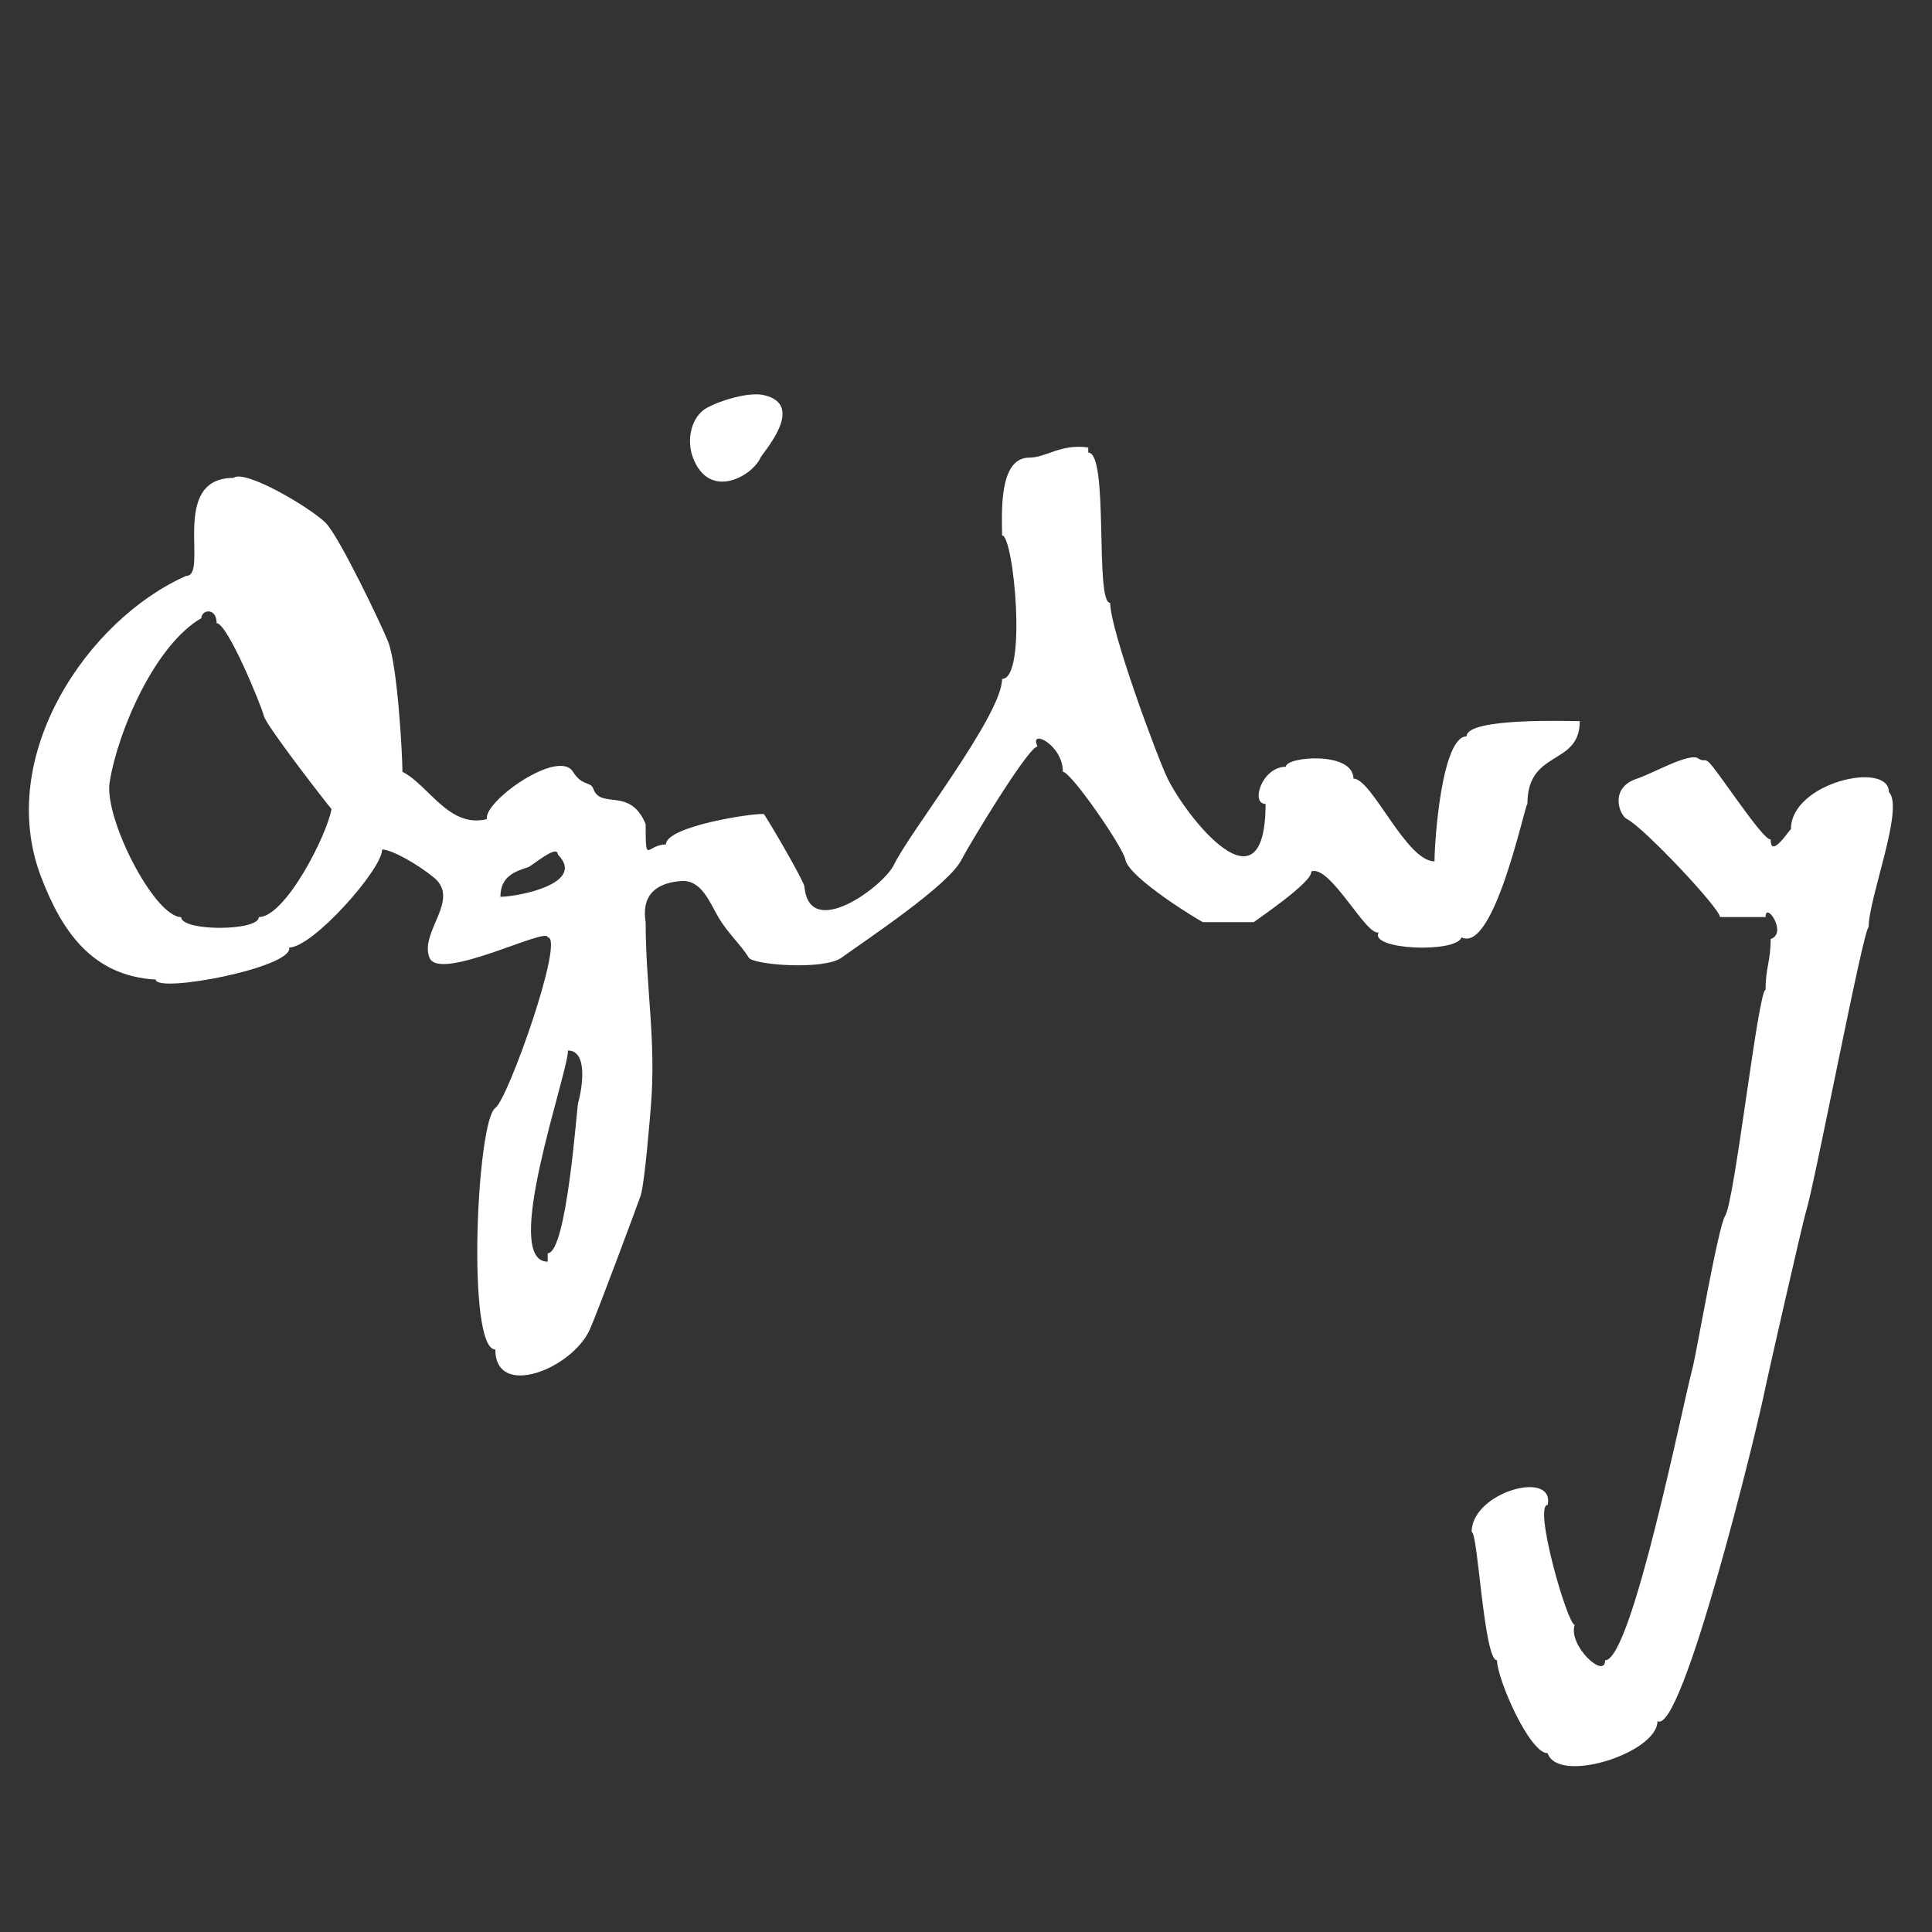 <?xml version="1.0" encoding="UTF-8" standalone="no"?>
<!DOCTYPE svg PUBLIC "-//W3C//DTD SVG 1.1//EN" "http://www.w3.org/Graphics/SVG/1.1/DTD/svg11.dtd">
<svg width="100%" height="100%" viewBox="0 0 194 194" version="1.1" xmlns="http://www.w3.org/2000/svg" xmlns:xlink="http://www.w3.org/1999/xlink" xml:space="preserve" style="fill-rule:evenodd;clip-rule:evenodd;stroke-linejoin:round;stroke-miterlimit:1.414;">
    <rect x="0" y="0" width="194" height="194" fill="#333333" stroke="none"/>
    <g>
        <path d="M76.707,39.677C80.999,40.654 76.595,45.447 76.368,45.953C75.534,47.81 71.23,50.289 69.583,45.953C68.957,44.303 69.333,42.227 70.601,41.203C71.417,40.545 74.907,39.267 76.707,39.677ZM109.274,44.935C106.493,44.538 105.067,45.953 103.337,45.953C100.219,45.953 100.623,51.732 100.623,53.755C101.798,53.758 103.16,68.181 100.623,68.173C100.62,71.815 91.299,83.61 89.768,86.83C88.741,88.989 81.266,94.526 80.778,89.035C80.732,88.506 77.513,82.952 76.707,81.742C75.671,81.627 66.863,82.963 66.87,84.795C64.918,84.795 64.832,86.981 64.834,82.76C63.282,78.961 60.316,81.326 59.576,79.198C59.318,78.454 58.437,78.961 57.541,77.501C56.082,75.127 48.536,80.477 48.89,82.251C45.077,83.203 43.037,78.815 40.41,77.501C40.41,75.749 39.917,66.81 38.971,64.432C38.273,62.675 34.032,53.819 32.695,52.498C31.143,50.965 24.595,47.083 23.448,47.988C16.946,47.988 21.017,57.835 18.699,57.826C8.845,62.17 -0.5,75.87 4.112,88.018C6.182,93.465 9.24,98.012 15.646,98.364C15.653,99.775 29.449,97.171 29.045,95.142C31.4,95.145 38.377,87.293 38.374,85.304C39.355,85.305 41.988,86.812 43.58,88.127C46.27,90.35 42.102,93.582 43.123,96.159C44.116,98.664 54.993,93 54.997,94.124C56.754,94.13 51.013,110.381 49.738,111.255C47.87,112.536 46.827,135.52 49.738,135.51C49.738,140.512 57.461,137.459 59.237,133.475C60.026,131.703 64.187,120.511 64.325,120.075C64.759,118.713 65.294,111.835 65.343,111.255C65.922,104.508 64.833,99.153 64.834,92.597C64.344,89.608 66.225,88.603 68.459,88.468C70.44,88.35 71.278,90.641 72.128,92.088C73.093,93.734 74.444,94.917 75.181,96.159C75.614,96.891 82.727,97.451 84.51,96.159C86.964,94.382 95.298,88.873 96.553,86.321C97.111,85.186 103.241,74.96 104.185,74.957C103.264,73.114 106.724,74.724 106.729,77.501C107.551,77.503 112.78,85.082 113.005,86.321C113.341,88.171 120.663,92.597 120.807,92.597L125.896,92.597C125.896,92.559 131.915,88.522 131.663,87.509C133.555,86.752 137.222,94.104 138.448,93.615C137.388,95.382 146.223,95.732 146.759,94.124C150.044,95.765 153.123,80.725 153.374,80.724C153.374,75.196 158.629,76.967 158.632,72.413C157.501,72.413 147.268,72.046 147.268,73.94C144.787,73.944 144.045,84.355 144.045,86.491C141.194,86.491 137.762,78.18 135.903,78.18C135.899,75.407 129.119,75.963 129.119,76.993C126.708,76.993 125.544,80.73 127.083,80.724C127.061,92.045 119.21,82.152 117.246,78.18C116.273,76.213 111.479,63.304 111.479,60.54C109.899,60.545 111.382,45.45 109.274,45.444L109.274,44.935ZM21.752,62.575C22.854,62.579 26.256,70.898 26.501,71.904C26.746,72.91 33.231,81.233 33.286,81.233C32.854,83.831 28.643,92.093 25.992,92.088C25.992,93.521 18.195,93.536 18.19,92.088C15.514,92.088 10.41,82.142 11.013,78.509C11.897,73.192 15.632,64.716 20.225,62.066C20.229,61.204 21.754,60.972 21.752,62.575ZM170.505,76.144C169.614,75.556 165.859,77.709 164.399,78.18C161.545,79.1 162.6,81.872 163.381,82.251C164.996,83.035 172.708,91.204 172.71,92.088L177.29,92.088C177.284,90.441 179.532,93.718 177.799,94.294C177.797,96.575 177.29,97.105 177.29,99.382C176.548,99.385 174.184,120.708 173.219,122.11C172.553,123.078 170.27,136.206 169.996,137.206C168.992,140.883 163.858,166.729 161.176,166.72C161.169,168.675 157.43,165.24 158.123,163.158C157.401,163.158 153.936,151.123 155.409,151.115C156.129,147.512 147.764,149.836 147.777,153.829C148.412,153.829 148.991,166.72 150.321,166.72C150.321,168.547 153.567,176.052 155.409,176.048C156.446,179.197 166.434,176.031 166.434,172.826C168.882,174.292 176.37,143.897 177.29,139.242C177.47,138.326 181.095,122.406 181.361,121.602C182.164,119.171 187.135,93.108 187.636,93.106C187.636,90.155 191.246,81.112 189.672,79.537C189.664,76.365 179.827,78.563 179.834,83.268C179.66,83.327 177.791,86.31 177.799,84.286C177.047,84.474 172.306,77.074 171.523,76.484C171.092,76.159 171.092,76.532 170.505,76.144ZM56.014,85.813C57.201,87 56.749,87.924 55.68,88.6C54.118,89.59 51.24,90.053 50.247,90.053C50.249,87.951 51.786,87.486 53.033,87.077C53.421,86.951 56.009,84.701 56.014,85.813ZM58.05,110.746C57.917,111.22 56.912,125.849 54.997,125.842L54.997,126.69C50.268,126.69 57.03,107.868 57.032,105.488C59.003,105.492 58.522,109.052 58.05,110.746Z" style="fill:white;"/>
    </g>
</svg>

